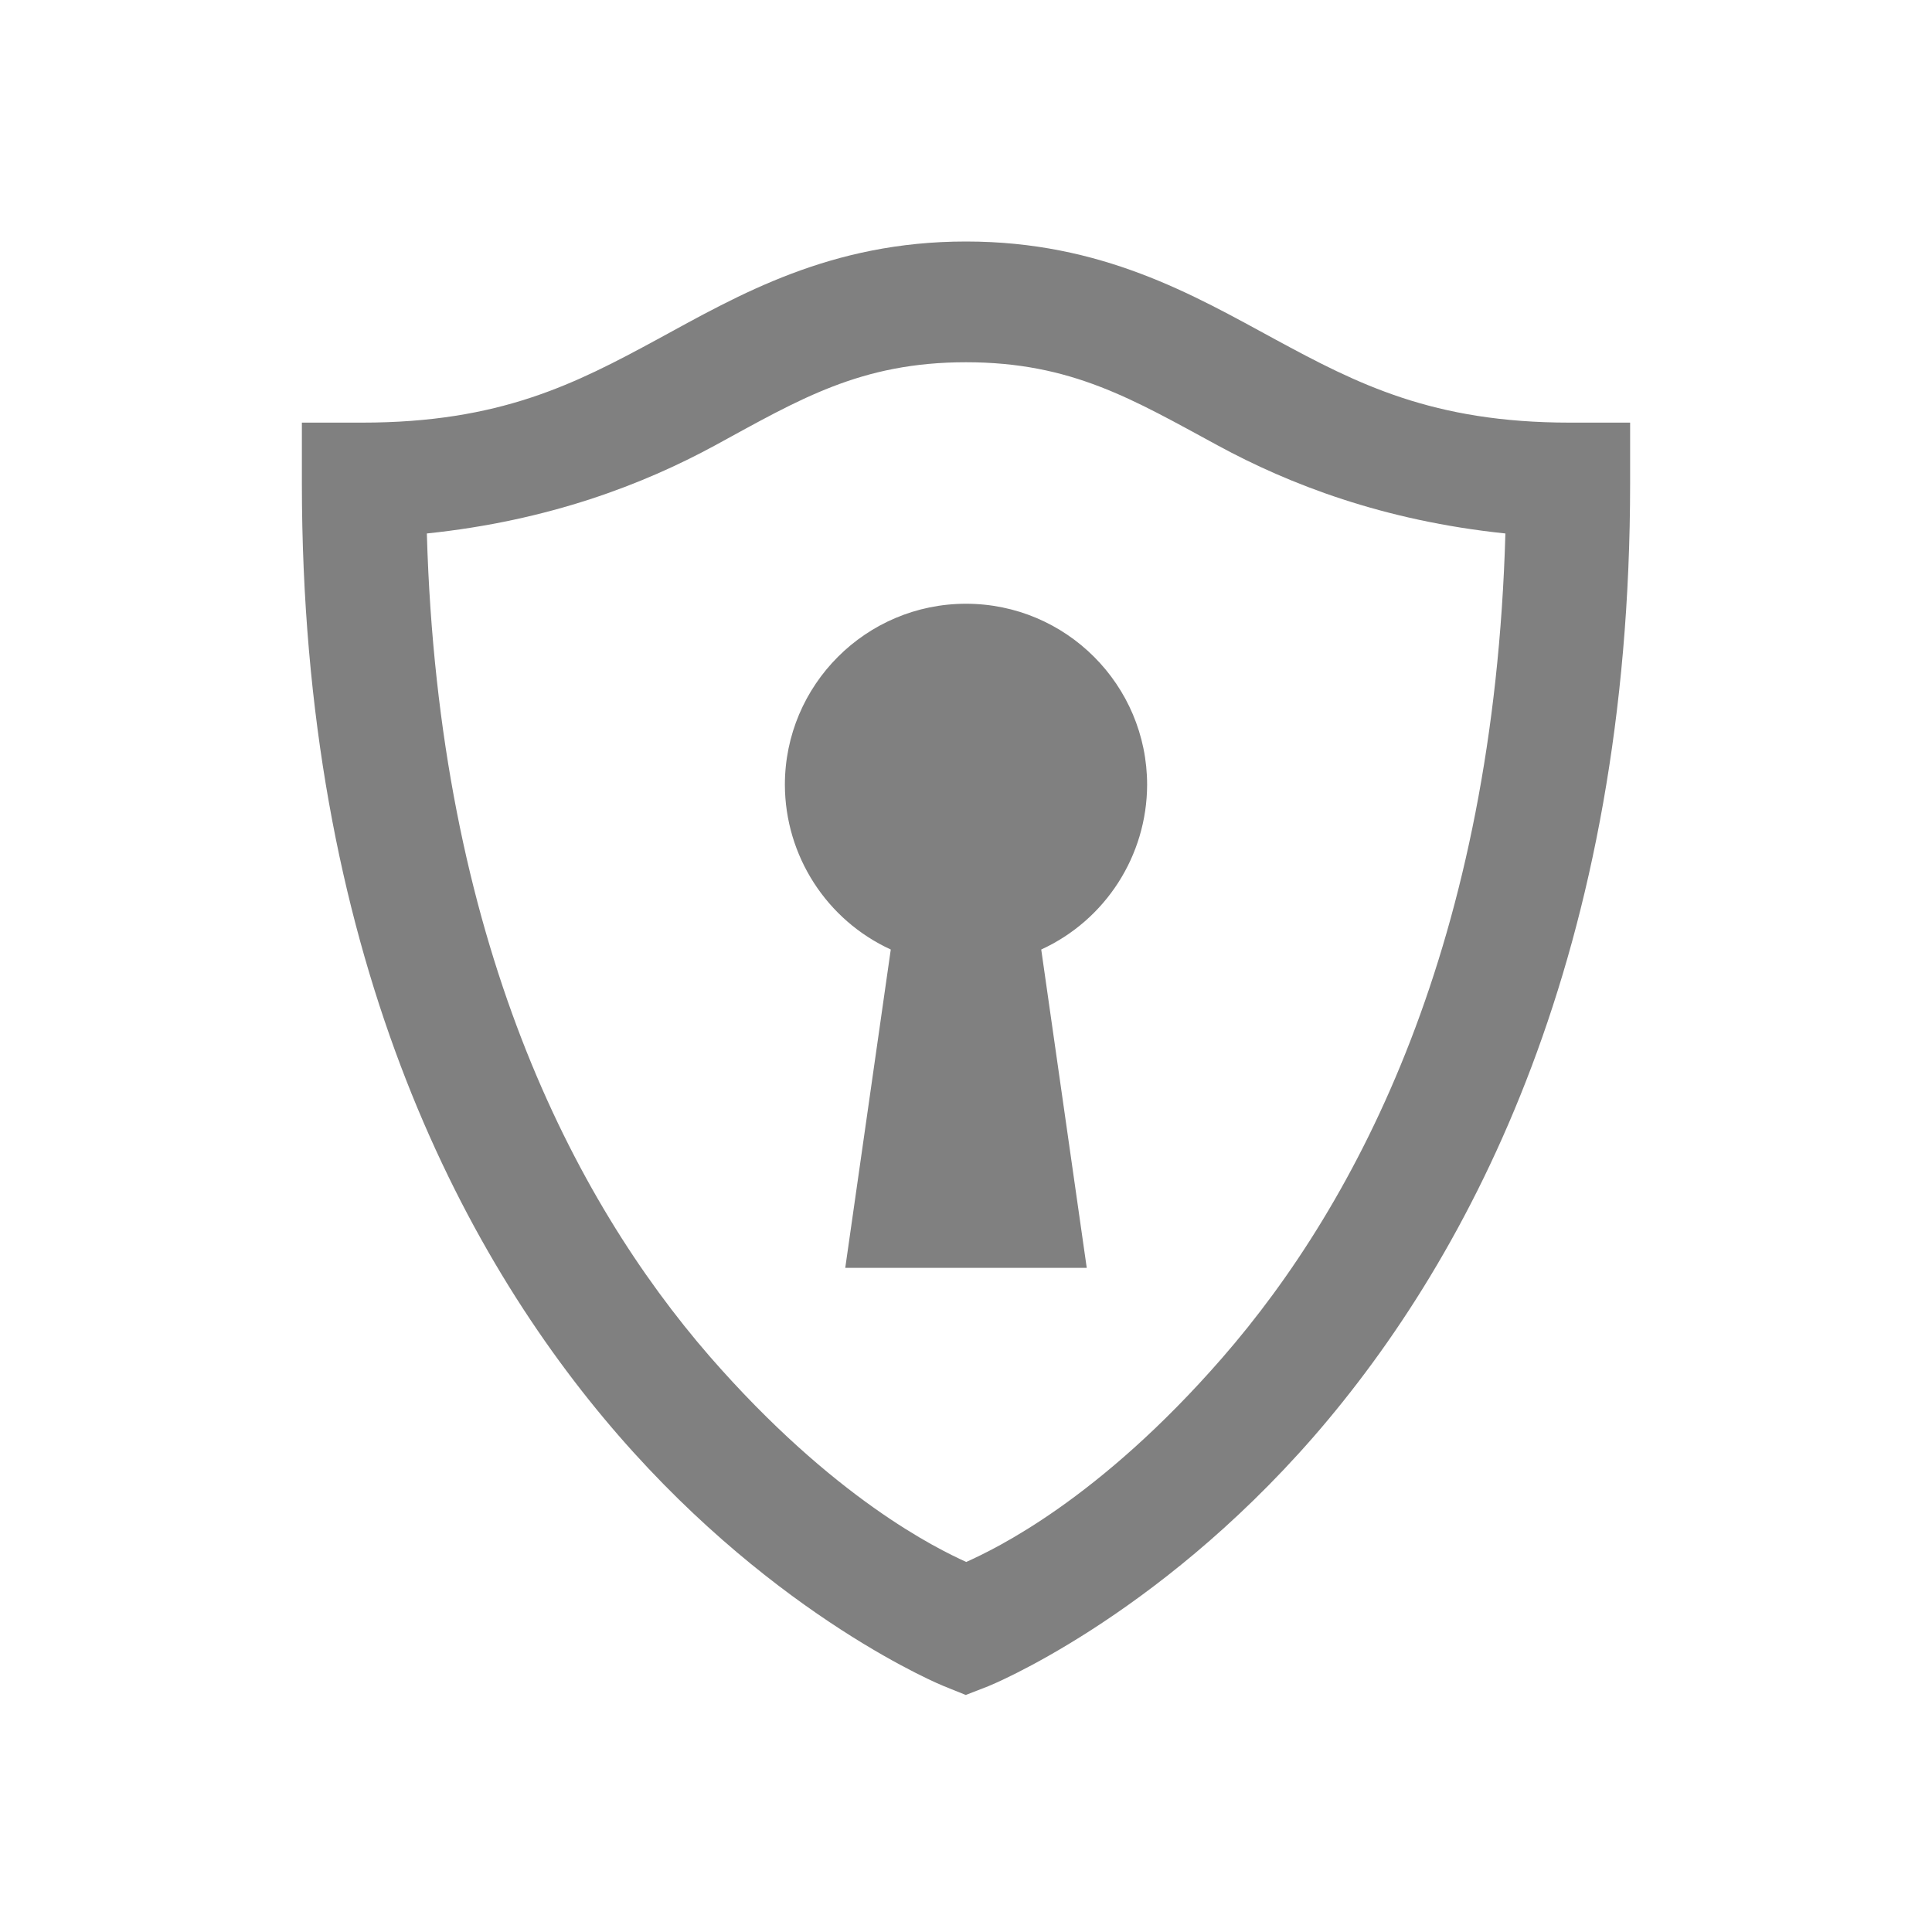 <?xml version="1.0" encoding="UTF-8"?>
<svg xmlns="http://www.w3.org/2000/svg" xmlns:xlink="http://www.w3.org/1999/xlink" width="32pt" height="32pt" viewBox="0 0 32 32" version="1.1">
<g id="surface1">
<path style=" stroke:none;fill-rule:nonzero;fill:#808080;fill-opacity:1;" d="M 16 4 C 13.75 4 12.242 4.883 10.887 5.621 C 9.527 6.359 8.281 7 6 7 L 5 7 L 5 8 C 5 15.719 7.605 20.738 10.246 23.777 C 12.887 26.816 15.629 27.926 15.629 27.926 L 15.996 28.074 L 16.367 27.93 C 16.367 27.93 19.113 26.828 21.754 23.801 C 24.395 20.766 27 15.746 27 8 L 27 7 L 26 7 C 23.73 7 22.484 6.359 21.121 5.621 C 19.762 4.883 18.25 4 16 4 Z M 16 6 C 17.75 6 18.766 6.617 20.172 7.379 C 21.352 8.02 22.91 8.625 24.934 8.836 C 24.742 15.602 22.504 19.895 20.246 22.488 C 18.195 24.844 16.48 25.656 16.004 25.871 C 15.523 25.652 13.809 24.824 11.754 22.465 C 9.496 19.863 7.262 15.578 7.07 8.836 C 9.098 8.625 10.66 8.02 11.84 7.379 C 13.238 6.617 14.25 6 16 6 Z M 16 10 C 14.344 10 13 11.344 13 13 C 13.004 14.172 13.688 15.238 14.754 15.727 L 14 21 L 18 21 L 17.246 15.727 C 18.312 15.238 18.996 14.172 19 13 C 19 11.344 17.656 10 16 10 Z "/>
</g>
</svg>
